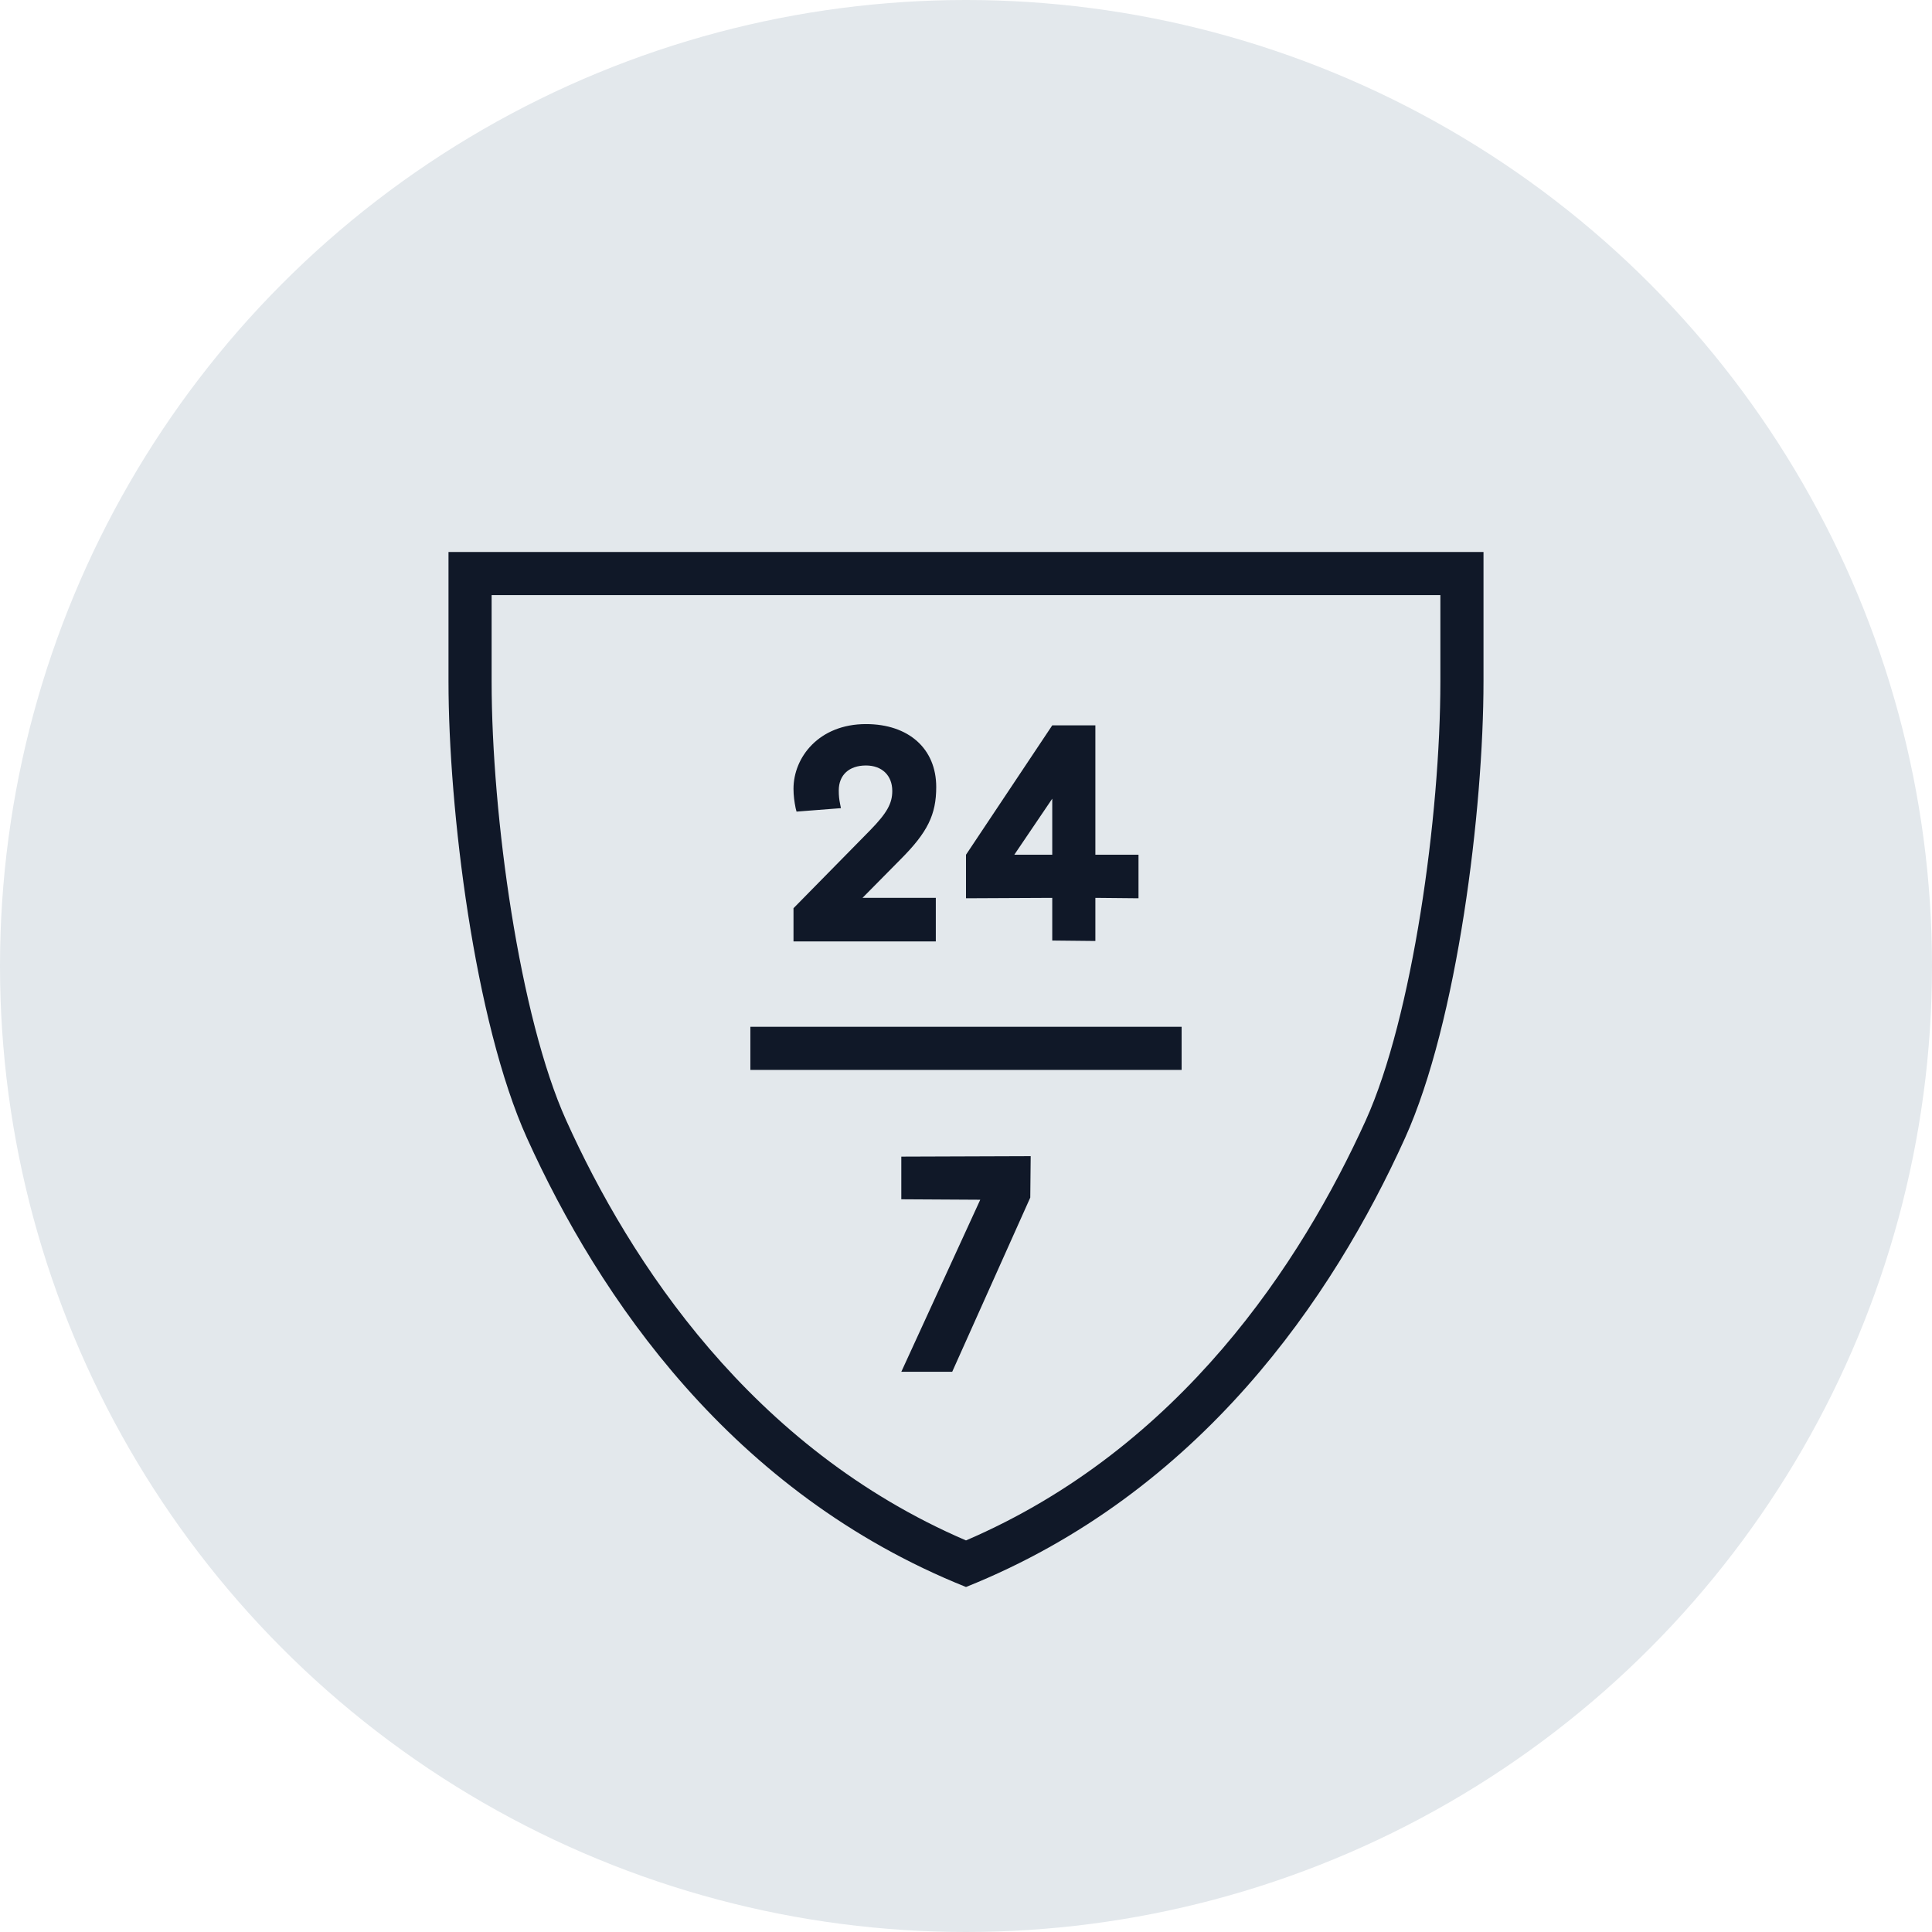 <?xml version="1.0" encoding="UTF-8"?>
<svg width="56px" height="56px" viewBox="0 0 56 56" version="1.1" xmlns="http://www.w3.org/2000/svg" xmlns:xlink="http://www.w3.org/1999/xlink">
    <!-- Generator: Sketch 57.1 (83088) - https://sketch.com -->
    <title>124-G56px</title>
    <desc>Created with Sketch.</desc>
    <g id="NEW_icons" stroke="none" stroke-width="1" fill="none" fill-rule="evenodd">
        <g id="icons_UD_new-Copy" transform="translate(-446, -16067)">
            <g id="124-G56px" transform="translate(446, 16067)">
                <g id="Group-5">
                    <circle id="Oval-Copy-844" fill="#E3E8EC" cx="28" cy="28" r="28"></circle>
                    <g id="124-B32px-Copy-3" transform="translate(8, 11)">
                        <rect id="Rectangle" fill="#101828" fill-rule="nonzero" x="13.75" y="18.762" width="12.5" height="1.25"></rect>
                        <polygon id="Path" fill="#101828" fill-rule="nonzero" points="18.125 22.525 18.125 23.762 20.413 23.775 18.125 28.762 19.6 28.762 21.863 23.712 21.875 22.512"></polygon>
                        <path d="M23.75,10.025 L22.5,10.025 L20,13.775 L20,14.05 L20,15.037 L22.5,15.025 L22.5,16.262 L23.75,16.275 L23.75,15.025 L25,15.037 L25,13.775 L23.75,13.775 L23.75,10.025 Z M21.4,13.775 L22.5,12.15 L22.5,13.775 L21.4,13.775 L21.4,13.775 Z" id="Shape" fill="#101828" fill-rule="nonzero"></path>
                        <path d="M18.1,13.912 C18.887,13.125 19.137,12.613 19.137,11.812 C19.137,10.7 18.337,9.988 17.1,9.988 C15.738,9.988 15,10.95 15,11.863 C15,12.062 15.025,12.238 15.062,12.425 L15.088,12.525 L16.375,12.425 L16.35,12.3 C16.325,12.175 16.312,12.075 16.312,11.912 C16.312,11.463 16.613,11.188 17.1,11.188 C17.562,11.188 17.863,11.475 17.863,11.925 C17.863,12.287 17.712,12.562 17.225,13.062 L15,15.325 L15,16.288 L19.125,16.288 L19.125,15.025 L17,15.025 L18.1,13.912 Z" id="Path" fill="#101828" fill-rule="nonzero"></path>
                        <path d="M33.75,6.25 L33.75,8.75 C33.75,12.662 32.938,18.488 31.587,21.475 C29.725,25.575 26.225,30.975 20,33.65 C13.775,30.975 10.262,25.575 8.412,21.475 C7.062,18.488 6.25,12.65 6.25,8.75 L6.25,6.25 L33.75,6.25 L33.75,6.25 Z M35,5 L5,5 L5,8.75 C5,12.45 5.75,18.613 7.275,21.988 C9.363,26.6 13.2,32.275 20,35 C26.8,32.275 30.637,26.6 32.725,21.988 C34.25,18.613 35,12.45 35,8.75 L35,5 L35,5 Z" id="Shape" fill="#101828" fill-rule="nonzero"></path>
                        <rect id="Rectangle" x="0" y="0" width="40" height="40"></rect>
                    </g>
                </g>
            </g>
        </g>
    </g>
</svg>